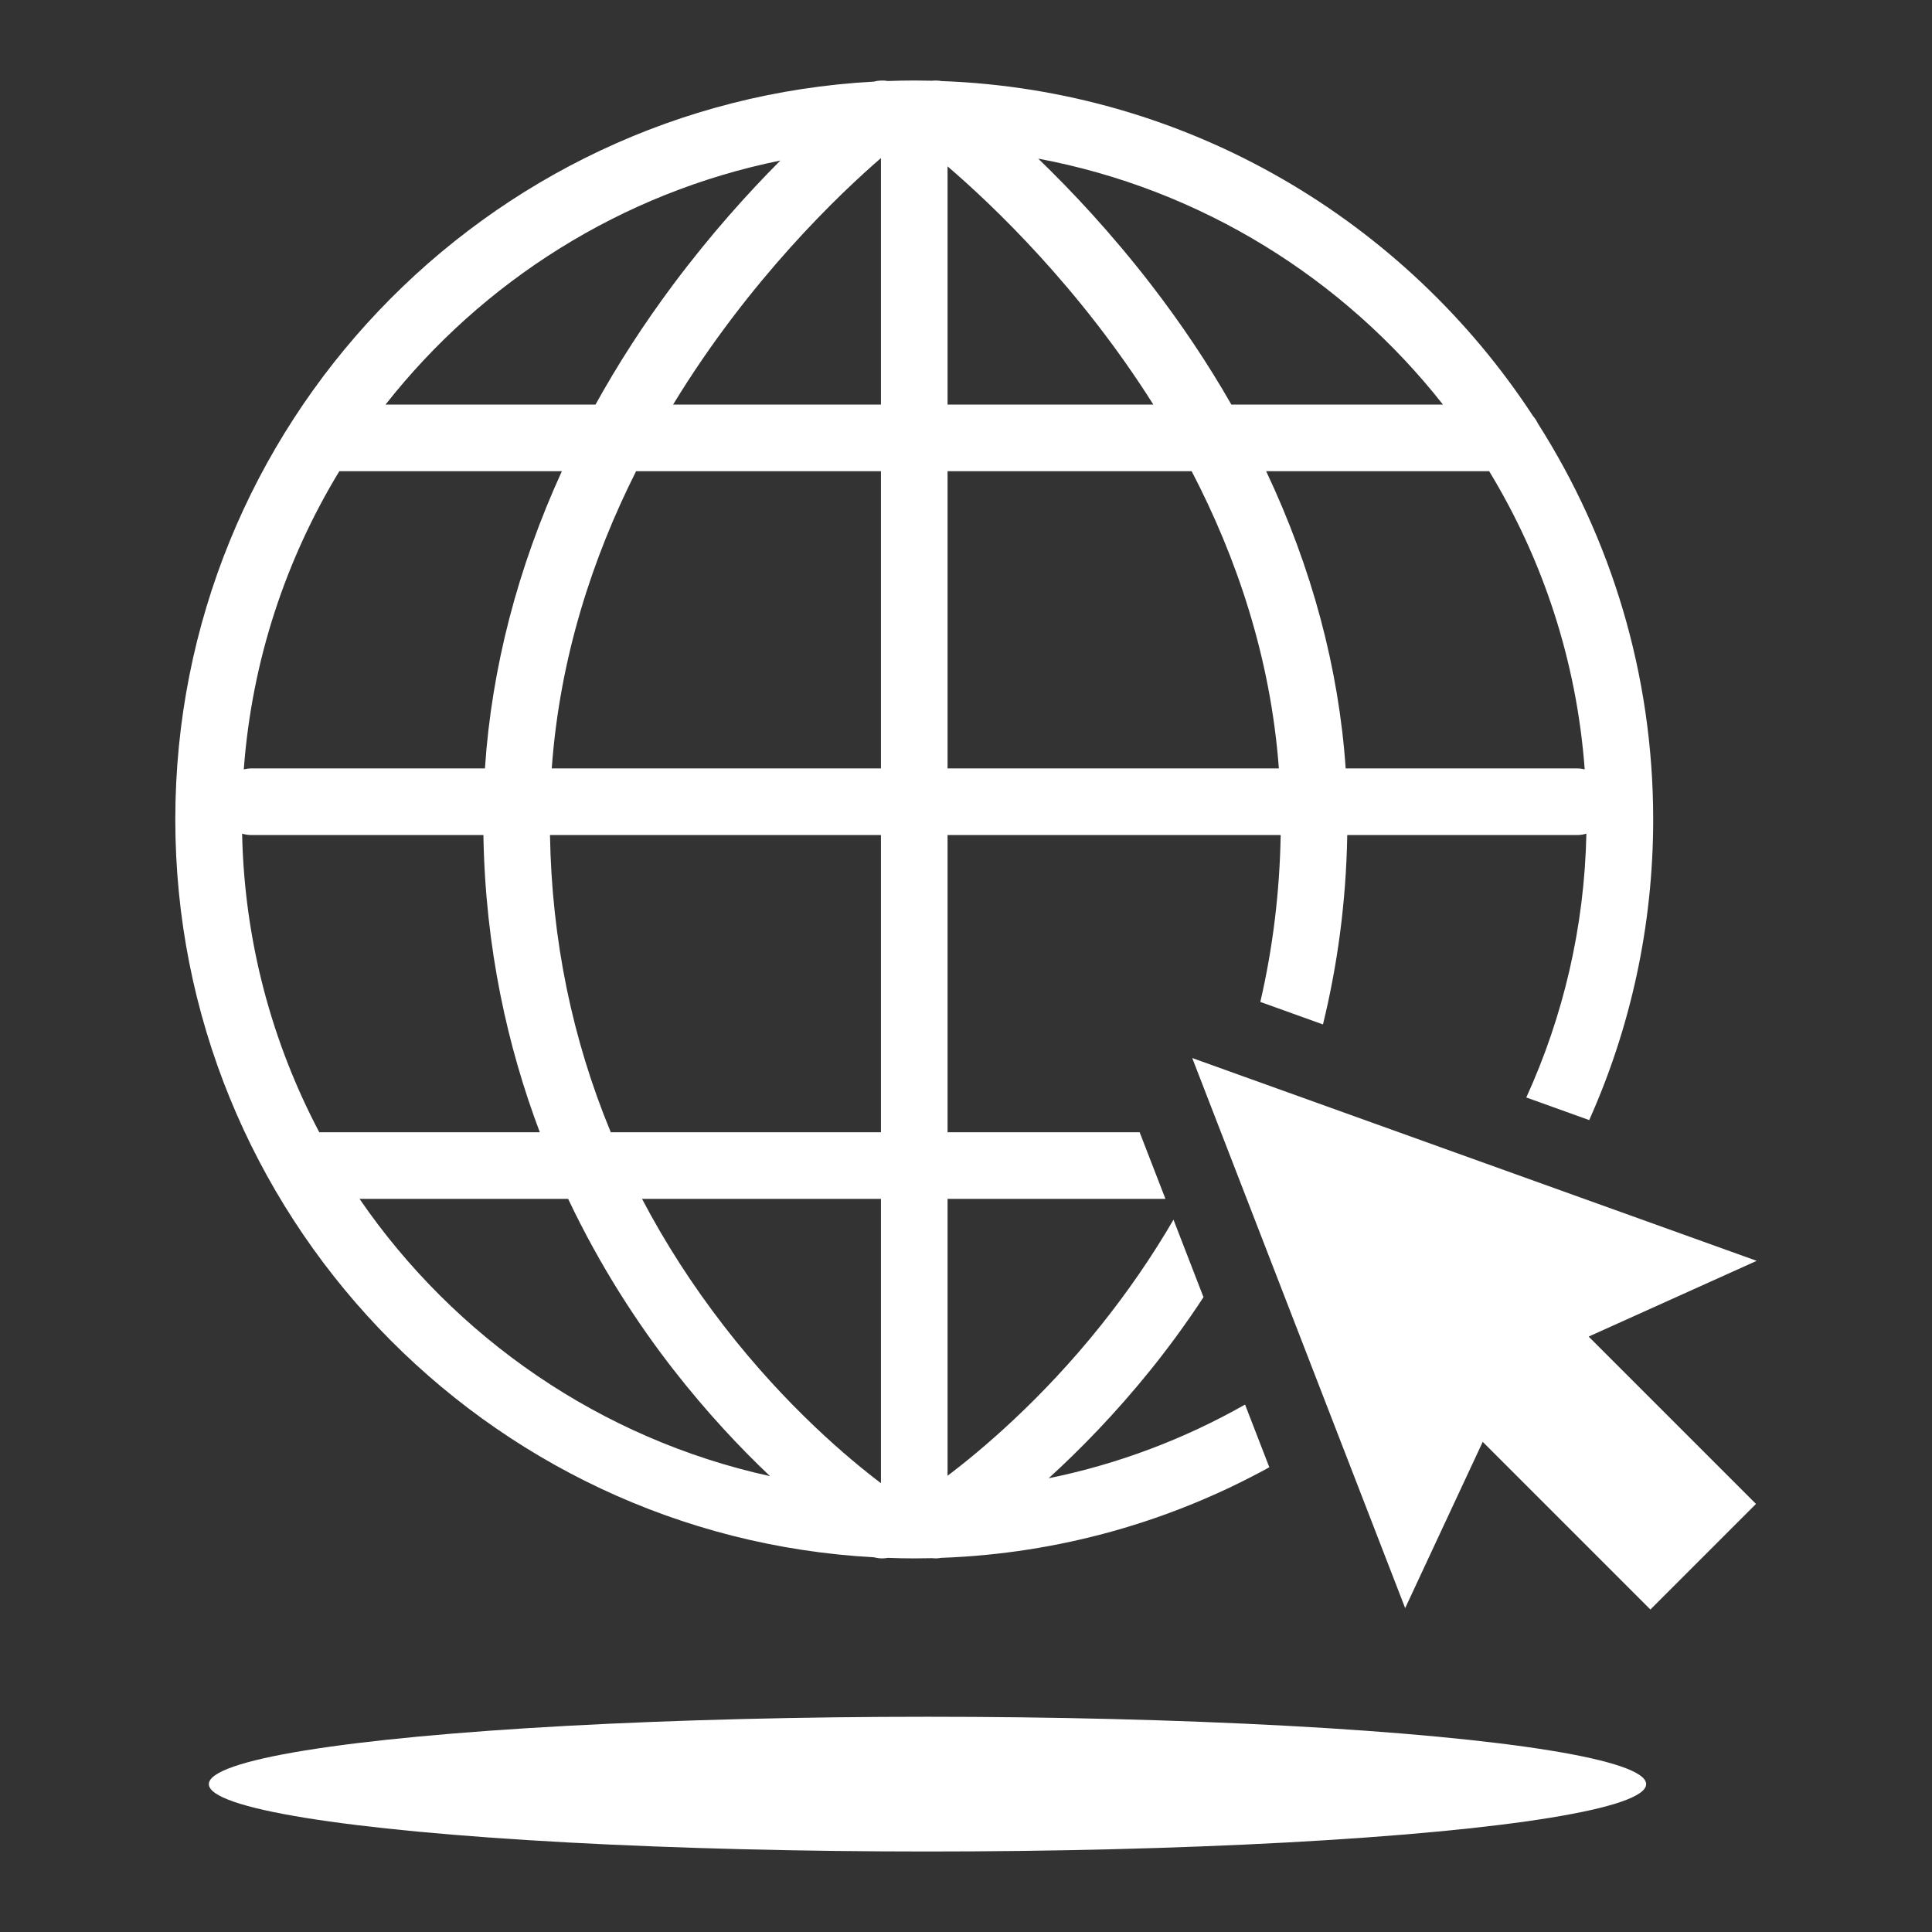 <?xml version="1.0" encoding="utf-8"?>
<!-- Designed by Vexels.com - 2020 All Rights Reserved - https://vexels.com/terms-and-conditions/  -->
<svg version="1.1" id="Layer_1" xmlns="http://www.w3.org/2000/svg" xmlns:xlink="http://www.w3.org/1999/xlink" x="0px" y="0px"
	 viewBox="0 0 1200 1200" enable-background="new 0 0 1200 1200" xml:space="preserve">
<rect x="0" y="0" width="1200" height="1200" fill="#333333" stroke="none"/>
<g>
	<path fill="none" d="M417.89,177.069c23.584-31.619,47.081-57.573,66.814-77.358c-98.817,20.046-185.083,75.084-245.239,151.582
		h130.414C383.867,226.024,399.872,201.226,417.89,177.069z"/>
	<path fill="none" d="M740.158,292.679H588.546v184.6h205.779C789.18,407.93,767.833,345.84,740.158,292.679z"/>
	<path fill="none" d="M588.546,103.33v147.963h127.817C670.664,178.813,616.825,127.589,588.546,103.33z"/>
	<path fill="none" d="M714.974,176.795c18.718,24.243,35.338,49.133,49.856,74.498h131.416
		c-61.398-78.075-150-133.781-251.376-152.76C665.483,118.422,690.175,144.675,714.974,176.795z"/>
	<path fill="none" d="M588.546,518.664v184.6h119.309l-25.402-65.62c-9.04-23.354,13.564-46.517,37.132-38.049l63.227,22.717
		c7.774-33.54,12.014-68.113,12.64-103.648H588.546z"/>
	<path fill="none" d="M651.348,918.17c43.484-8.859,84.526-24.508,121.979-45.771l-25.816-66.691
		c-10.914,16.622-21.976,31.638-32.651,44.901C692.696,878.144,670.589,900.633,651.348,918.17z"/>
	<path fill="none" d="M588.546,916.649c21.373-16.203,58.406-47.418,95.037-93.187c17.044-21.296,32.121-43.283,45.292-65.898
		l-4.999-12.915h-135.33V916.649z"/>
	<path fill="none" d="M418.071,251.293h129.093V98.189C521.975,119.958,465.495,173.399,418.071,251.293z"/>
	<path fill="none" d="M342.699,477.278h204.464v-184.6H395.087C368.327,345.878,347.68,407.981,342.699,477.278z"/>
	<path fill="none" d="M379.37,703.263h167.794v-184.6H341.607C342.709,583.558,355.356,645.266,379.37,703.263z"/>
	<path fill="none" d="M417.998,850.336c-21.658-27.852-44.979-63.196-65.12-105.687h-129.56
		c59.109,86.141,149.64,149.09,254.935,172.203C459.917,899.46,438.982,877.322,417.998,850.336z"/>
	<path fill="none" d="M449.702,823.688c38.897,50.315,78.259,83.032,97.461,97.543V744.649H398.78
		C413.1,771.917,430.067,798.288,449.702,823.688z"/>
	<path fill="none" d="M300.254,518.664H156.25c-2.041,0-4.009-0.307-5.872-0.858c1.394,66.826,18.572,129.831,47.935,185.457
		h136.974C315.363,650.522,301.401,588.831,300.254,518.664z"/>
	<path fill="none" d="M301.205,477.278c4.137-62.31,20.319-124.515,47.78-184.6H210.763
		c-33.303,54.776-54.352,117.784-59.339,185.188c1.551-0.371,3.161-0.589,4.826-0.589H301.205z"/>
	<path fill="#ffffff" d="M651.348,918.17c19.241-17.537,41.348-40.026,63.512-67.562c10.675-13.263,21.737-28.278,32.651-44.901
		l-18.637-48.144c-13.172,22.616-28.248,44.602-45.292,65.898c-36.631,45.769-73.664,76.983-95.037,93.187v-172h135.33
		l-16.02-41.386H588.546v-184.6h206.905c-0.626,35.534-4.866,70.108-12.64,103.648l38.911,13.98
		c8.805-36.063,14.366-75.291,15.081-117.628h142.662c2.04,0,4.006-0.307,5.868-0.857c-1.217,58.318-14.459,113.724-37.327,163.858
		l39.078,14.04c25.526-57.075,39.743-120.27,39.743-186.732c0-90.352-26.257-174.681-71.52-245.783
		c-0.807-1.714-1.835-3.299-3.059-4.717C873.121,137.465,738.46,55.932,584.737,50.343c-1.935-0.344-3.895-0.409-5.828-0.202
		c-3.675-0.087-7.359-0.14-11.055-0.14c-5.474,0-10.918,0.131-16.346,0.322c-2.911-0.502-5.92-0.392-8.824,0.377
		C301.27,63.812,108.884,264.34,108.884,508.974c0,244.668,192.439,445.219,433.902,458.281c1.707,0.444,3.441,0.693,5.172,0.693
		c1.162,0,2.313-0.133,3.453-0.326c5.462,0.193,10.937,0.326,16.444,0.326c3.678,0,7.342-0.053,10.999-0.14
		c0.752,0.082,1.506,0.141,2.265,0.141c1.174,0,2.35-0.138,3.521-0.341c73.628-2.661,142.879-22.764,203.764-56.263l-15.077-38.946
		C735.874,893.662,694.832,909.311,651.348,918.17z M984.289,477.866c-1.55-0.371-3.159-0.588-4.822-0.588H835.821
		c-4.274-62.317-21.001-124.521-49.388-184.6h138.516C958.251,347.455,979.301,410.462,984.289,477.866z M896.247,251.293H764.831
		c-14.518-25.365-31.138-50.255-49.856-74.498c-24.8-32.12-49.491-58.373-70.104-78.262
		C746.247,117.512,834.848,173.218,896.247,251.293z M588.546,103.33c28.279,24.259,82.118,75.482,127.817,147.963H588.546V103.33z
		 M588.546,292.679h151.612c27.675,53.161,49.022,115.251,54.167,184.6H588.546V292.679z M484.704,99.711
		c-19.733,19.784-43.23,45.739-66.814,77.358c-18.018,24.157-34.023,48.956-48.012,74.224H239.465
		C299.622,174.795,385.888,119.757,484.704,99.711z M210.763,292.679h138.223c-27.461,60.085-43.643,122.29-47.78,184.6H156.25
		c-1.665,0-3.274,0.218-4.826,0.589C156.411,410.462,177.46,347.455,210.763,292.679z M150.378,517.806
		c1.863,0.551,3.83,0.858,5.872,0.858h144.004c1.147,70.167,15.109,131.858,35.033,184.6H198.314
		C168.95,647.638,151.773,584.632,150.378,517.806z M223.318,744.649h129.56c20.14,42.491,43.462,77.836,65.12,105.687
		c20.984,26.986,41.919,49.123,60.255,66.515C372.958,893.739,282.427,830.79,223.318,744.649z M547.164,921.231
		c-19.202-14.511-58.565-47.228-97.461-97.543c-19.635-25.4-36.602-51.771-50.922-79.039h148.383V921.231z M547.164,703.263H379.37
		c-24.014-57.997-36.661-119.705-37.762-184.6h205.556V703.263z M547.164,477.278H342.699c4.981-69.297,25.628-131.4,52.388-184.6
		h152.077V477.278z M547.164,251.293H418.071c47.424-77.894,103.904-131.335,129.093-153.104V251.293z"/>
	<polygon fill="#ffffff" points="1091.116,783.128 740.514,657.163 872.777,998.824 920.948,895.561 1025.086,999.7 
		1090.671,934.116 986.73,830.175 	"/>
	<ellipse fill="#ffffff" cx="576.083" cy="1108.157" rx="446.373" ry="41.843"/>
</g>
</svg>
